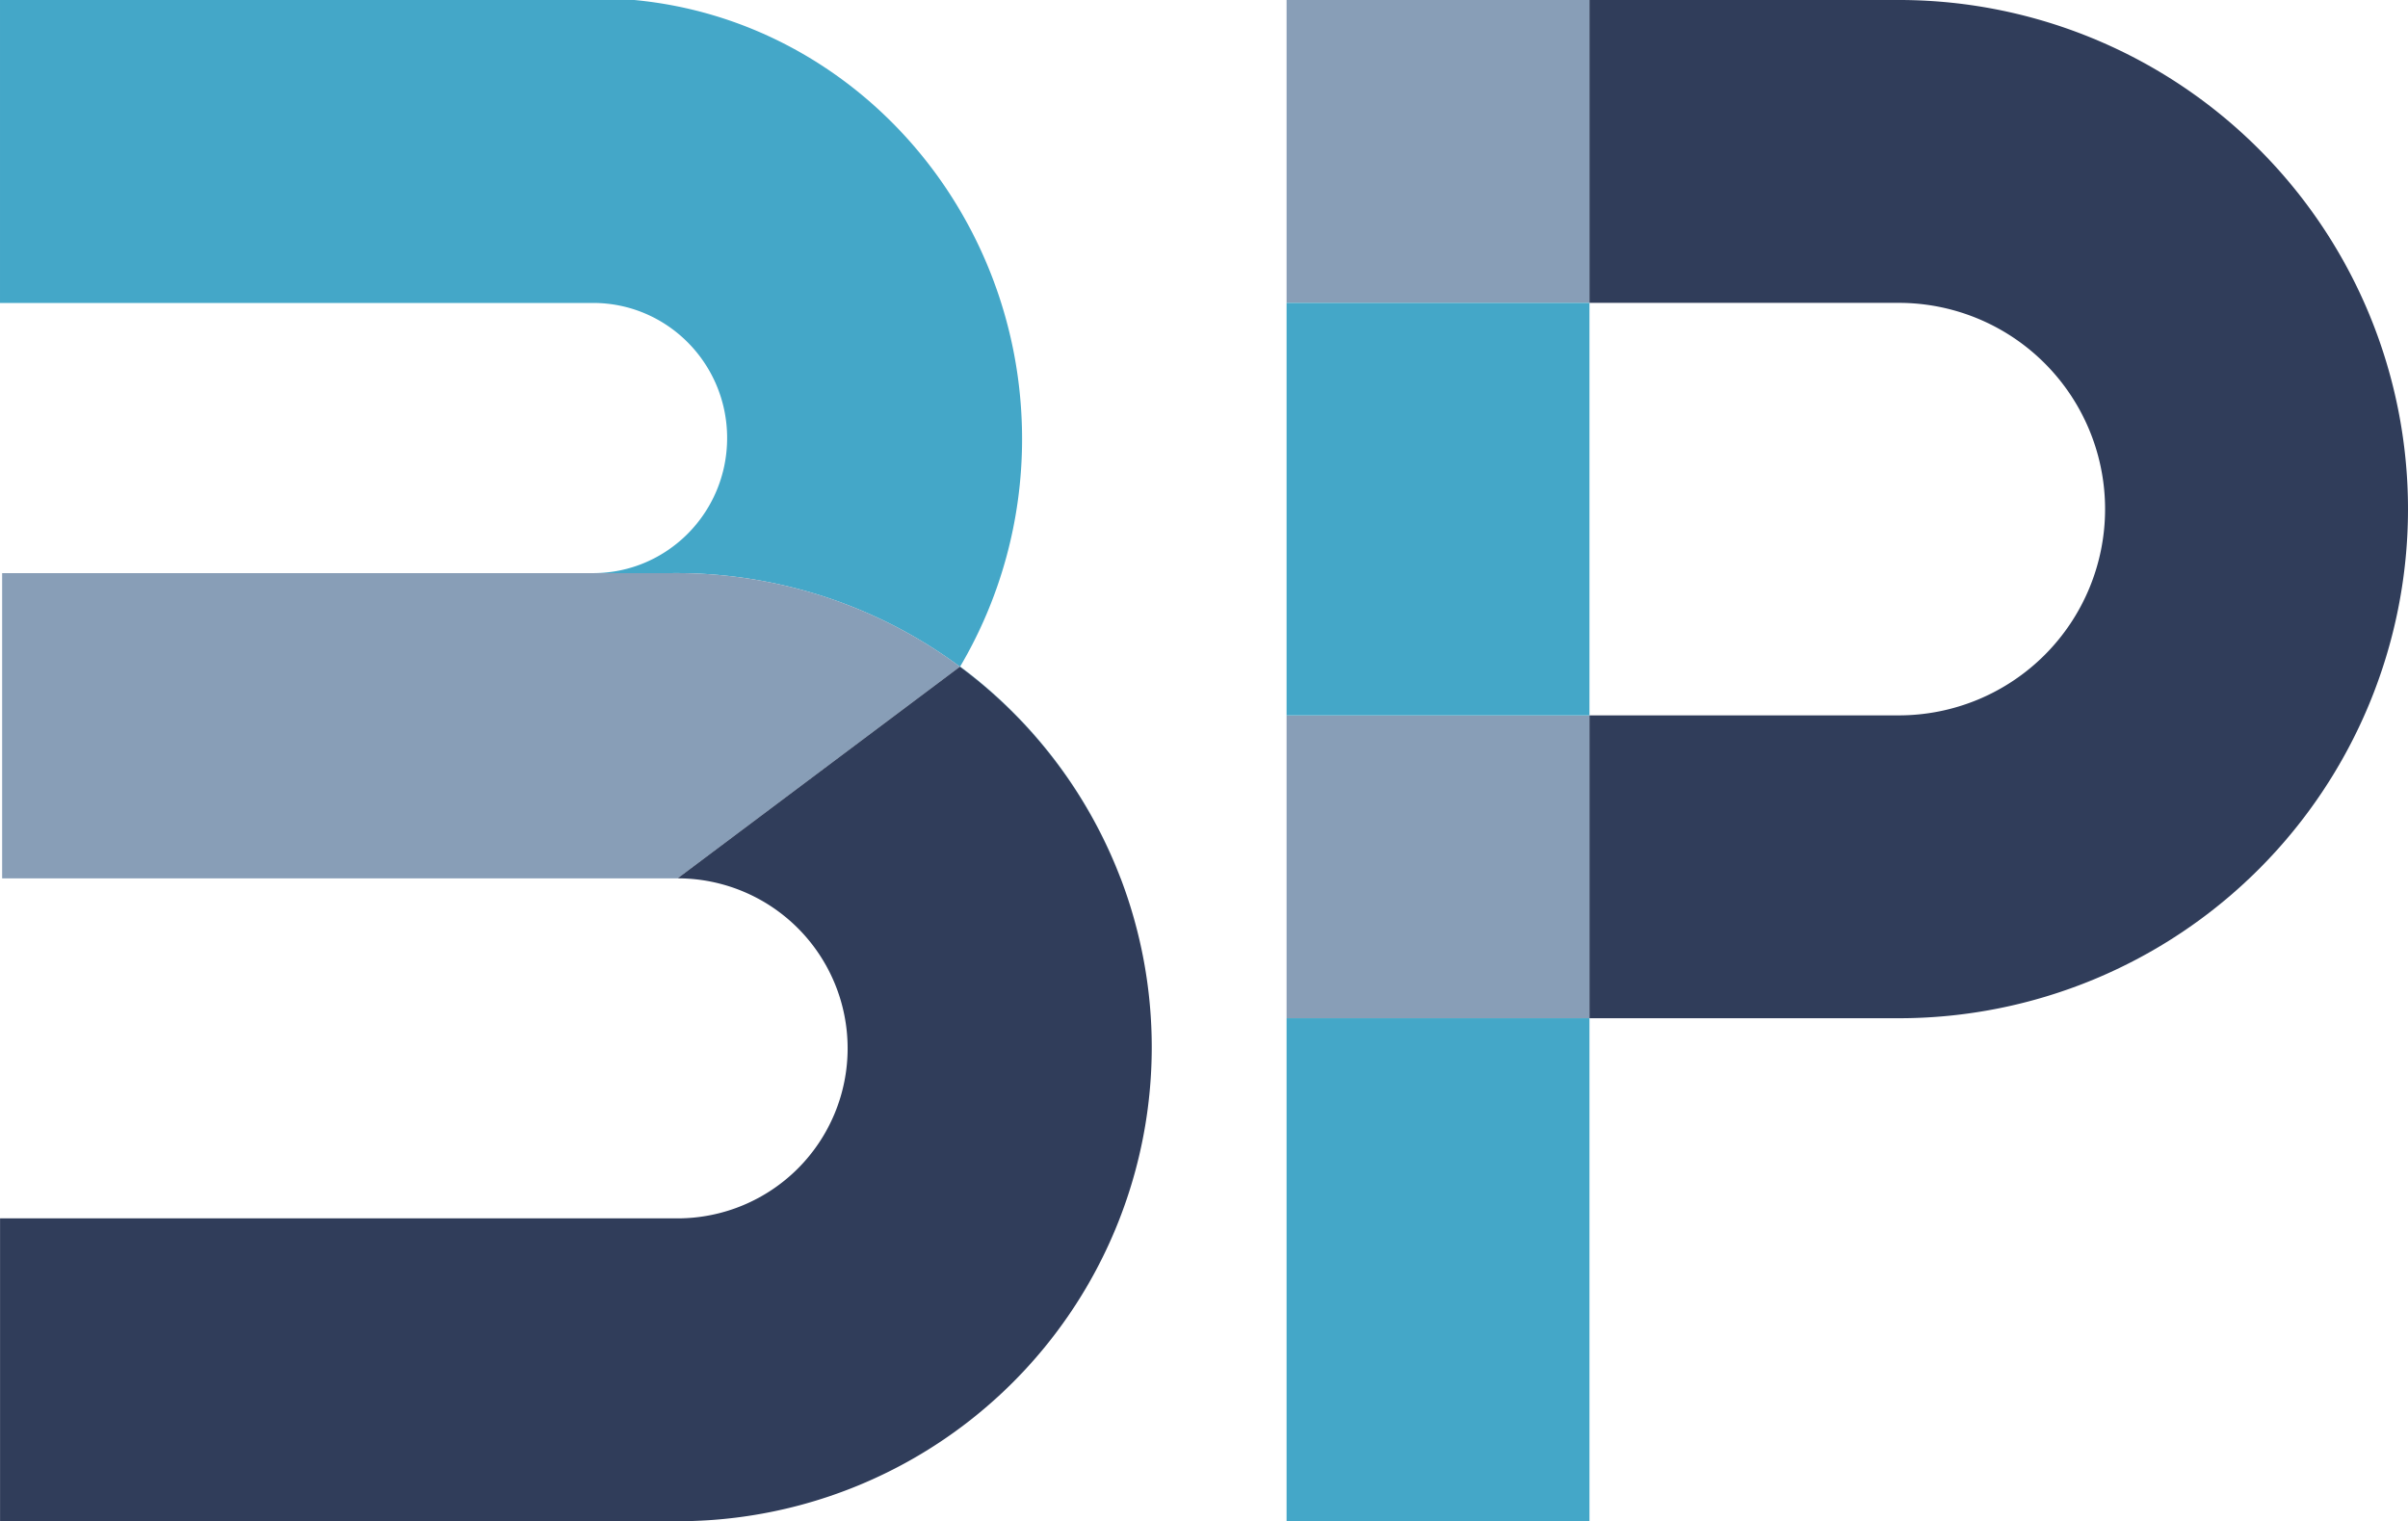 <?xml version="1.0" encoding="UTF-8" standalone="no"?>
<svg
   xmlns:dc="http://purl.org/dc/elements/1.1/"
   xmlns:cc="http://creativecommons.org/ns#"
   xmlns:rdf="http://www.w3.org/1999/02/22-rdf-syntax-ns#"
   xmlns:svg="http://www.w3.org/2000/svg"
   xmlns="http://www.w3.org/2000/svg"
   xmlns:sodipodi="http://sodipodi.sourceforge.net/DTD/sodipodi-0.dtd"
   xmlns:inkscape="http://www.inkscape.org/namespaces/inkscape"
   width="512"
   height="323.428"
   viewBox="0 0 135.467 85.574"
   version="1.1"
   id="svg959"
   inkscape:version="1.0.2 (e86c870879, 2021-01-15, custom)"
   sodipodi:docname="logo_BP.svg">
  <defs
     id="defs953" />
  <sodipodi:namedview
     id="base"
     pagecolor="#ffffff"
     bordercolor="#666666"
     borderopacity="1.0"
     inkscape:pageopacity="0.0"
     inkscape:pageshadow="2"
     inkscape:zoom="0.35355339"
     inkscape:cx="293.85304"
     inkscape:cy="716.46646"
     inkscape:document-units="mm"
     inkscape:current-layer="layer1"
     inkscape:document-rotation="0"
     showgrid="false"
     showborder="true"
     units="px"
     fit-margin-top="0"
     fit-margin-left="0"
     fit-margin-right="0"
     fit-margin-bottom="0"
     inkscape:object-paths="true"
     inkscape:snap-intersection-paths="true"
     inkscape:snap-smooth-nodes="true"
     inkscape:snap-midpoints="true" />
  <g
     inkscape:label="BP"
     inkscape:groupmode="layer"
     id="layer1"
     transform="translate(64.779,-95.994)">
    <rect
       style="display:inline;fill:#889eb7;fill-opacity:1;stroke:#889eb7;stroke-width:0;stroke-miterlimit:4;stroke-dasharray:none;stroke-opacity:1"
       id="rect964"
       width="17.04"
       height="17.037"
       x="7.6"
       y="95.994" />
    <rect
       style="display:inline;fill:#889eb7;fill-opacity:1;stroke:#889eb7;stroke-width:0;stroke-miterlimit:4;stroke-dasharray:none;stroke-opacity:1"
       id="rect969"
       width="17.039"
       height="17.037"
       x="7.6"
       y="136.236" />
    <rect
       style="display:inline;fill:#44a7c8;fill-opacity:1;stroke:#889eb7;stroke-width:0;stroke-miterlimit:4;stroke-dasharray:none;stroke-opacity:1"
       id="rect973"
       width="17.04"
       height="23.205"
       x="7.6"
       y="113.031" />
    <rect
       style="display:inline;fill:#44a7c8;fill-opacity:1;stroke:#889eb7;stroke-width:0;stroke-miterlimit:4;stroke-dasharray:none;stroke-opacity:1"
       id="rect975"
       width="17.04"
       height="28.296"
       x="7.6"
       y="153.272" />
    <path
       id="path959"
       style="display:inline;fill:#303d5a;fill-opacity:1;stroke:#000000;stroke-width:0;stroke-miterlimit:4;stroke-dasharray:none;stroke-opacity:1"
       d="m 24.639,95.994 v 17.037 h 17.406 a 11.604,11.602 0 0 1 11.602,11.604 11.604,11.602 0 0 1 -11.602,11.601 H 24.639 v 17.037 H 42.045 A 28.644,28.639 0 0 0 70.688,124.635 28.644,28.639 0 0 0 42.19,95.994 h -0.145 z" />
    <path
       id="path872"
       style="display:inline;fill:#44a7c8;fill-opacity:1;stroke:#000000;stroke-width:0;stroke-miterlimit:4;stroke-dasharray:none;stroke-opacity:1"
       d="m -64.779,95.995 v 17.041 h 33.293 0.055 0.016 c 4.165,-0.001 7.542,3.402 7.542,7.6 -3.16e-4,4.198 -3.377,7.6 -7.542,7.598 h 4.413 a 26.745,26.667 0 0 1 0.18,-10e-4 26.745,26.667 0 0 1 0.092,0 26.745,26.667 0 0 1 24.991,17.171 h 0.004 A 26.673,26.668 0 0 0 -10.763,133.488 c 2.226,-3.774 3.483,-8.172 3.483,-12.798 C -7.281,107.93 -16.732,97.168 -29.084,95.995 Z" />
    <path
       id="path884"
       style="display:inline;fill:#889eb7;fill-opacity:1;stroke:#889eb7;stroke-width:0;stroke-miterlimit:4;stroke-dasharray:none;stroke-opacity:1"
       d="m -26.82,128.233 a 26.745,26.667 0 0 0 -0.18,10e-4 h -4.413 -22.733 -10.513 v 17.17 h 12.94 25.062 l 15.884,-11.907 a 26.745,26.667 0 0 0 -15.954,-5.265 26.745,26.667 0 0 0 -0.092,0 z" />
    <path
       id="path897"
       style="display:inline;fill:#303d5a;fill-opacity:1;stroke:#000000;stroke-width:0;stroke-miterlimit:4;stroke-dasharray:none;stroke-opacity:1"
       d="m -10.777,133.498 -15.882,11.905 a 9.567,9.565 0 0 1 9.565,9.562 9.567,9.565 0 0 1 -9.565,9.566 h -24.868 -13.249 v 17.037 h 38.117 A 26.673,26.668 0 0 0 0.015,154.899 26.673,26.668 0 0 0 -1.734,145.403 h -0.004 a 26.745,26.667 0 0 0 -9.038,-11.905 z m 2.062,1.673 a 26.673,26.668 0 0 1 0.176,0.163 26.673,26.668 0 0 0 -0.176,-0.163 z m 4.935,6.021 a 26.673,26.668 0 0 1 0.183,0.311 26.673,26.668 0 0 0 -0.183,-0.311 z m 0.874,1.577 a 26.673,26.668 0 0 1 0.162,0.322 26.673,26.668 0 0 0 -0.162,-0.322 z" />
  </g>
</svg>
